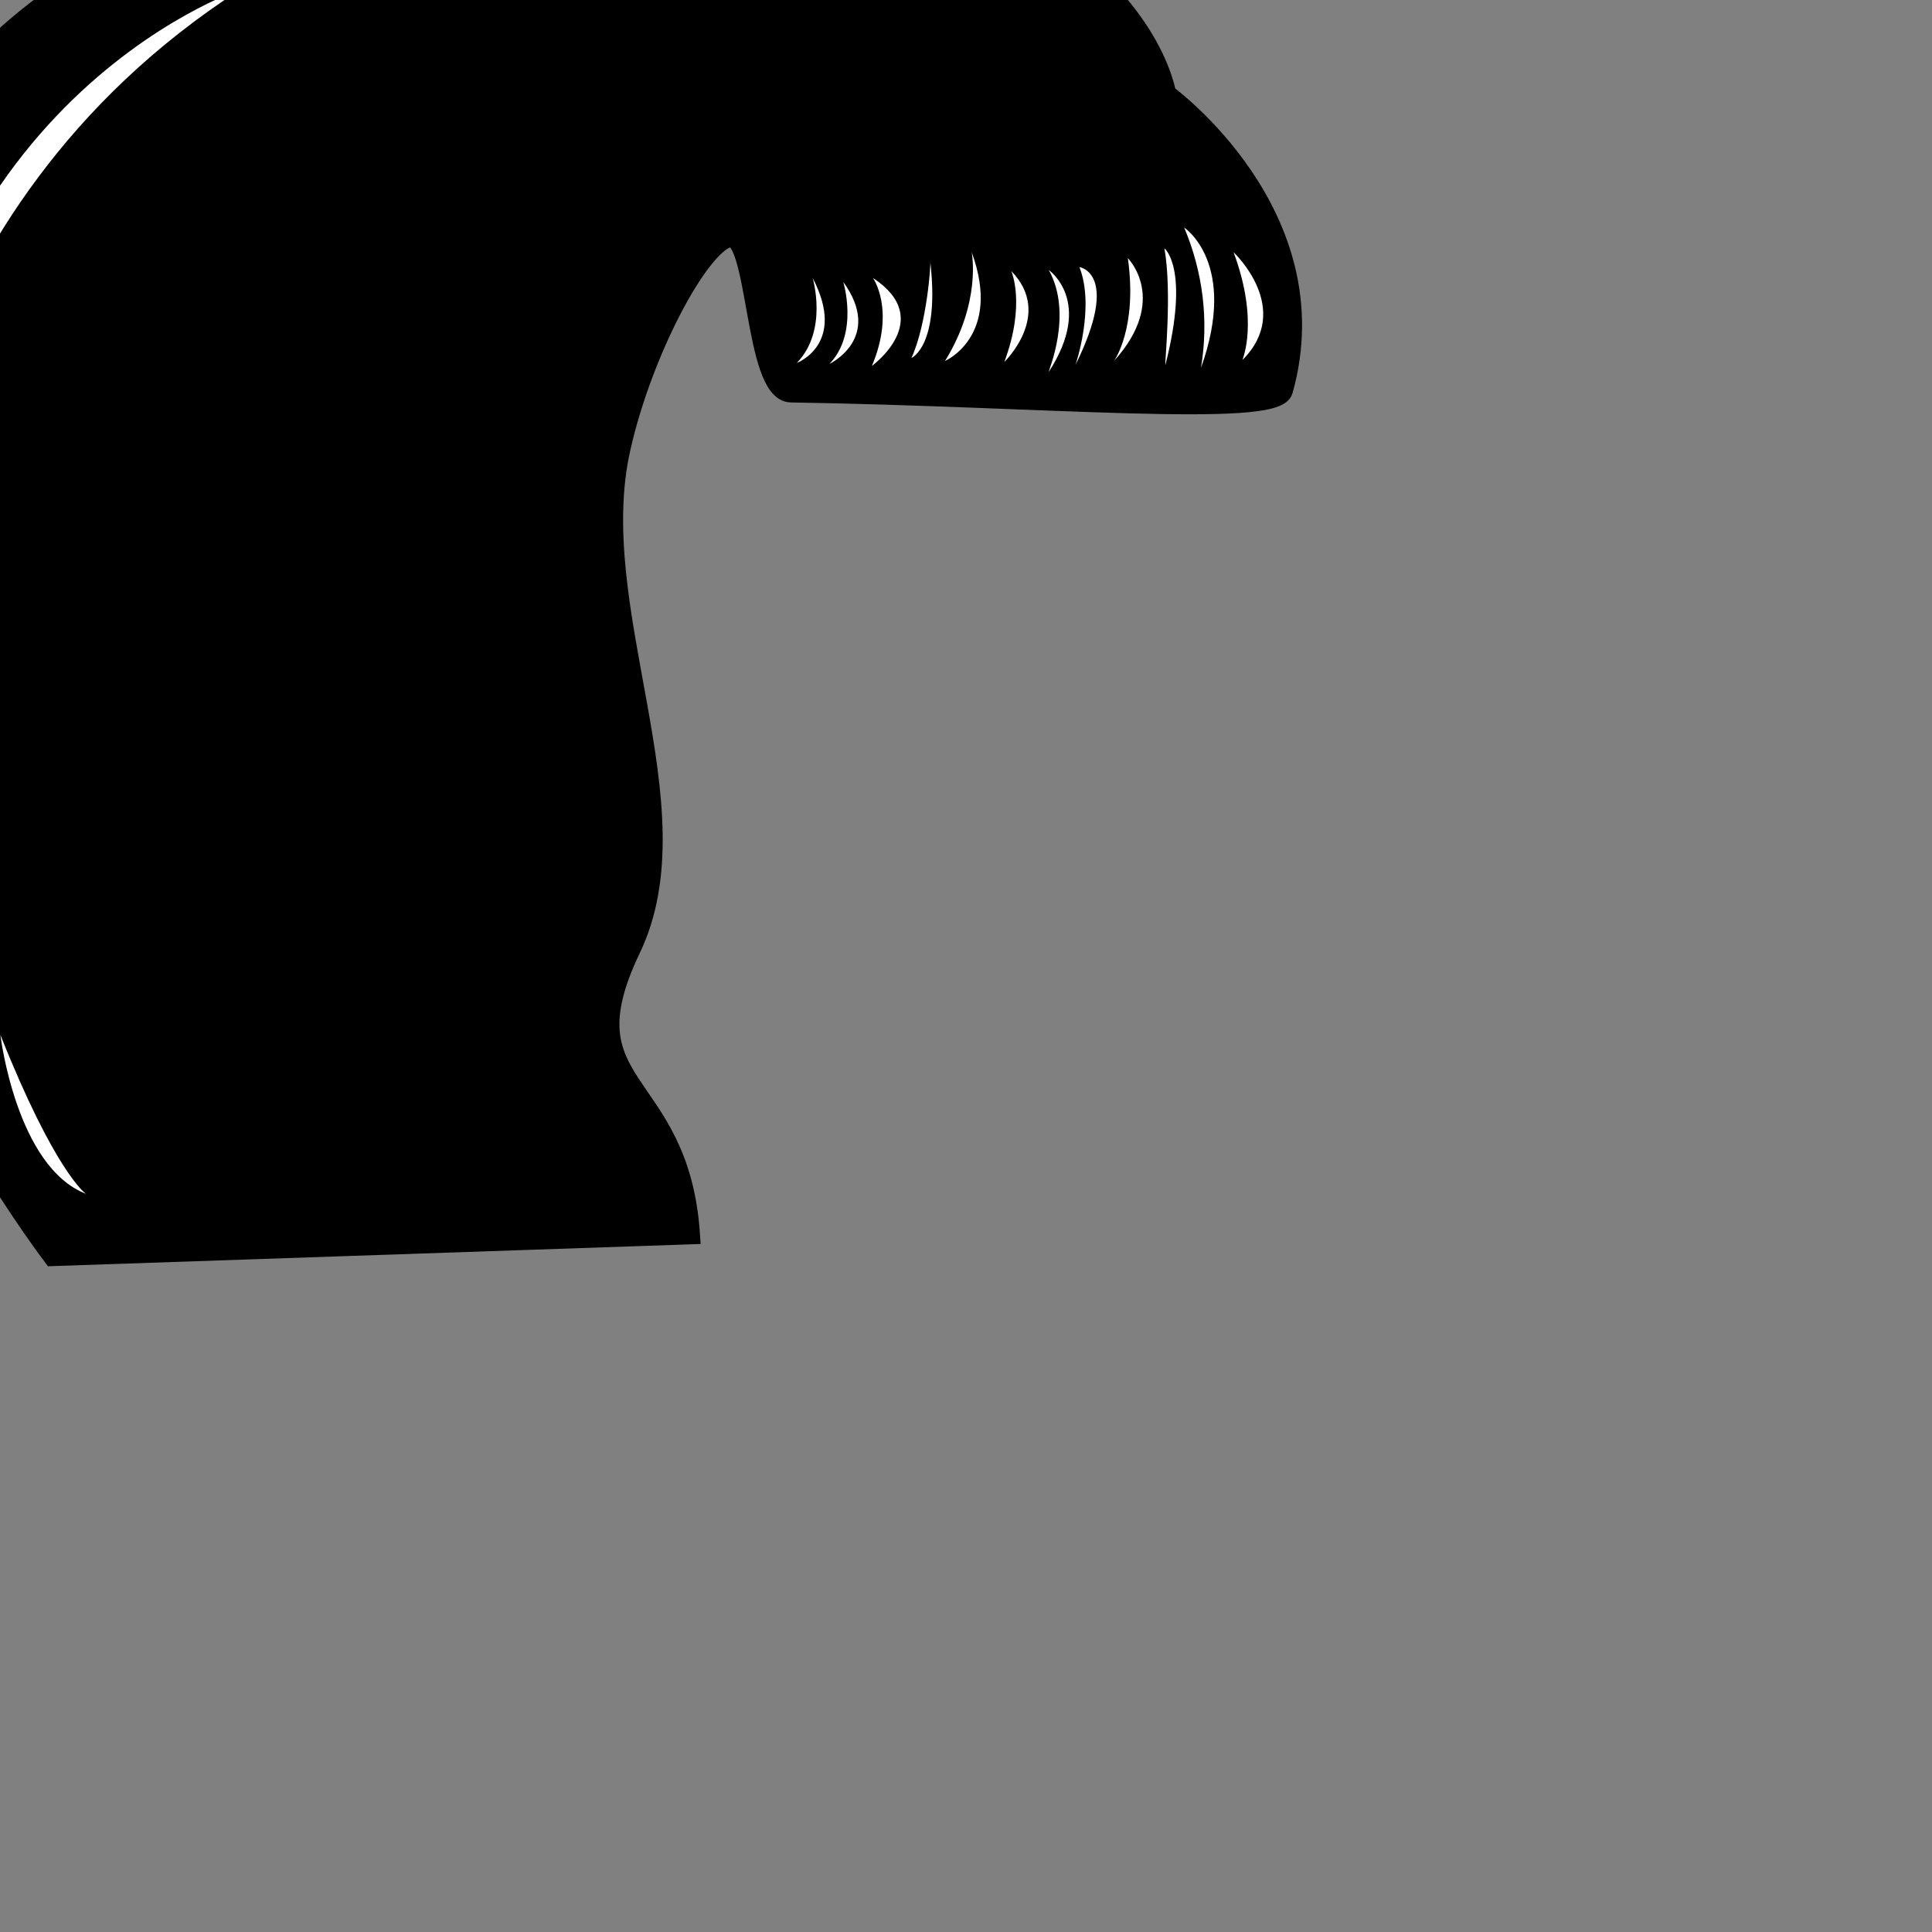 <?xml version="1.0" encoding="utf-8"?>
<!-- Generator: Adobe Illustrator 24.2.0, SVG Export Plug-In . SVG Version: 6.00 Build 0)  -->
<svg version="1.1" id="图层_1" xmlns="http://www.w3.org/2000/svg" xmlns:xlink="http://www.w3.org/1999/xlink" x="0px" y="0px"
	 viewBox="0 0 283.5 283.5" style="enable-background:new 0 0 283.5 283.5;" xml:space="preserve"
	 >
<rect x="0" y="0" width="283.5" height="283.5" fill="#808080" stroke="none"/>
<!-- <style type="text/css">
	
		.st0{fill-rule:evenodd;clip-rule:evenodd;fill:#3E3A39;stroke:#231815;stroke-width:2;stroke-linecap:round;stroke-linejoin:round;}
	.st1{fill-rule:evenodd;clip-rule:evenodd;fill:#FFFFFF;}
</style> -->
<g id="hair04" transform="translate(-110, -80) scale(1.45)">
	<path 
	fill="$fillColor"
	stroke="black"
    stroke-width="2"
	d="M193.9,64.7c0,0,16.8,12.2,11.8,30c-0.8,2.8-24.3,0.6-49.8,0.2c-3.8-0.1-3.3-16.5-6.3-15.7
		s-8.7,11.5-10.9,21.2c-3.8,16.4,7.9,36.4,1,50.8s4.9,12.6,6,28.9l-64.5,2.2c0,0-13.3-17.5-17.5-33.9c-4.6-18-23.7-91.1,44.9-104.5
		S192.3,56.7,193.9,64.7z"/>

	<g fill="#ffffff">
	
		<path  d="M195.7,78.2c0,0,5.5,3.6,1.7,14.2C198.2,87.6,197.6,82.7,195.7,78.2z"/>
		<path  d="M193.7,80.3c0,0,2.6,2,0.1,11.8C193.7,92.1,194.5,84.8,193.7,80.3z"/>
		<path  d="M190,81.3c0,0,4.2,4.2-1.4,10.4C188.6,91.7,191,88.4,190,81.3z"/>
		<path  d="M200.7,80.7c0,0,6.1,5.7,0.9,10.9C201.6,91.5,203.3,87.7,200.7,80.7z"/>
		<path  d="M185.1,82.2c0,0,4.2,0.6-0.4,9.9C184.7,92.1,186.7,86.3,185.1,82.2z"/>
		<path  d="M182,82.5c0,0,4.6,3.2,0,10.3C181.9,92.8,184.5,87,182,82.5z"/>
		<path  d="M171.5,91.7c0,0,5.8-2.5,2.7-11C174.2,80.8,175.2,85.7,171.5,91.7z"/>
		<path  d="M168.1,91.4c0,0,2.9-1.2,1.9-9.8C170.1,81.6,169.7,87.9,168.1,91.4z"/>
		<path  d="M164.1,92.2c0,0,6.5-4.7,0.1-8.9C164.2,83.3,166.5,86.5,164.1,92.2z"/>
		<path  d="M177.5,91.8c0,0,5-4.8,0.7-9.2C178.2,82.6,179.7,85.9,177.5,91.8z"/>
		<path  d="M159.8,92c0,0,5.5-2.6,1.4-8.3C161.2,83.7,162.8,88.9,159.8,92z"/>
		<path  d="M156.5,91.9c0,0,5.1-1.9,1.6-8.6C158.1,83.3,159.7,88.6,156.5,91.9z"/>
		<path  d="M100.2,54.1c0,0-35.5,11.8-35.9,60.3C64.3,114.4,65,76.8,100.2,54.1z"/>
		<path  d="M75.9,159.9c0,0,1.6,13.4,8.7,16.1C84.5,176,81.4,173.7,75.9,159.9z"/>
	</g>
</g>
</svg>
